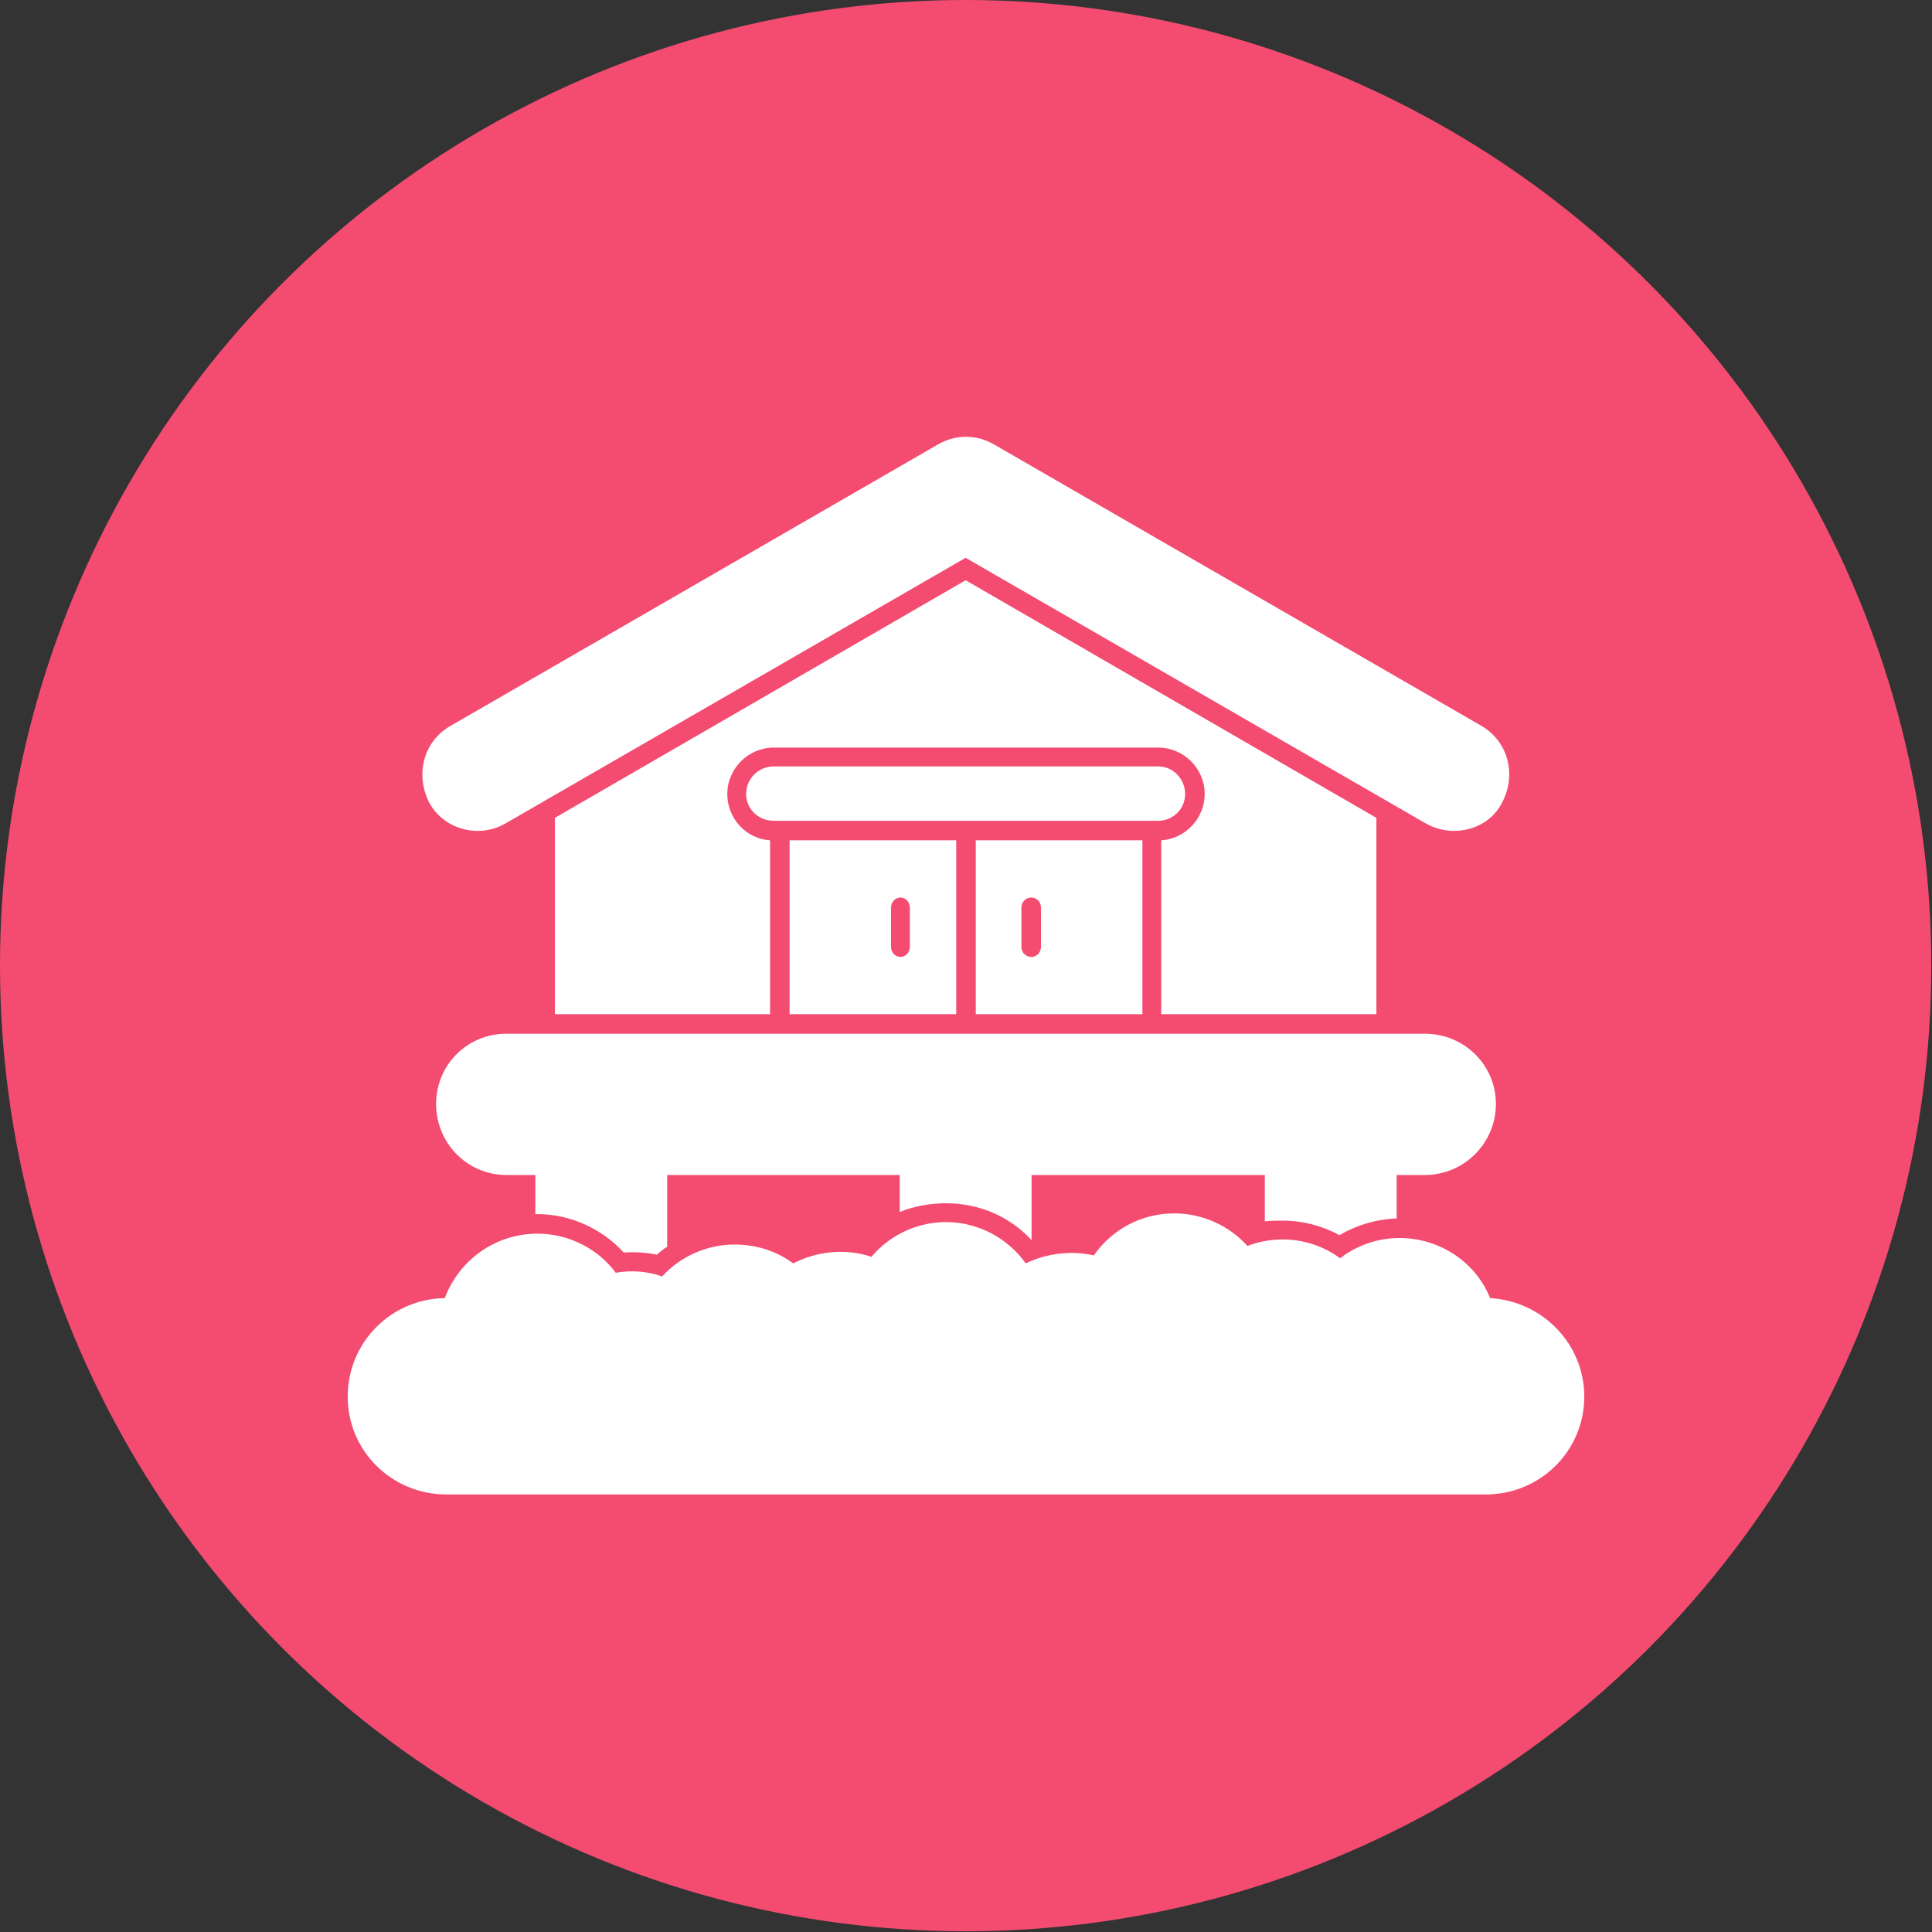 <svg clip-rule="evenodd" fill-rule="evenodd" height="512" image-rendering="optimizeQuality" shape-rendering="geometricPrecision" text-rendering="geometricPrecision" viewBox="0 0 2667 2667" width="512" xmlns="http://www.w3.org/2000/svg"><rect x="0" y="0" width="2667" height="2667" fill="#333333" stroke="none"/><g id="Layer_x0020_1"><circle cx="1333" cy="1333" fill="#f44c71" r="1333"/><path d="m739 1676v-54h-40c-54 0-97-44-97-98s43-97 97-97h1268c54 0 98 43 98 97s-44 98-98 98h-39v60c-28 1-55 9-79 23-24-13-51-20-78-20-9 0-17 0-25 1v-64h-322v90c-30-33-73-51-118-51-22 0-44 4-64 12v-51h-321v99c-5 3-10 7-14 11-15-3-31-4-46-3-30-33-74-53-119-53zm27-547v271h297v-240c-33-2-59-30-59-64 0-35 29-64 64-64h531c35 0 64 29 64 64 0 34-27 62-60 64v240h297v-271l-567-328zm658 192c7 0 13-6 13-14v-54c0-8-6-14-13-14-8 0-14 6-14 14v54c0 8 6 14 14 14zm-181 0c7 0 13-6 13-14v-54c0-8-6-14-13-14s-13 6-13 14v54c0 8 6 14 13 14zm-153 79h230v-240h-230zm257 0h230v-240h-230zm-279-342h531c20 0 37 17 37 38s-17 37-37 37h-531c-21 0-38-16-38-37s17-38 38-38zm939 89c-14 0-28-4-40-11l-634-366-634 366c-12 7-25 11-39 11-29 0-55-15-68-40-19-39-7-84 30-105l672-388c12-7 25-11 39-11h1c14 0 27 4 39 11l672 388c36 21 49 66 29 105-12 25-38 40-67 40zm44 916h-1435c-75 0-136-60-136-135s60-135 134-136c20-53 70-89 128-89 42 0 83 20 108 54 22-4 44-2 64 5 26-28 62-44 100-44 30 0 58 9 81 26 33-17 73-21 108-9 25-30 63-48 103-48 44 0 85 22 110 57 29-14 63-18 94-11 25-36 66-58 111-58 39 0 76 17 101 45 15-6 32-9 49-9 28 0 56 9 79 26 23-18 52-28 82-28 55 0 105 33 125 83 72 4 130 63 130 136 0 75-61 135-136 135z" fill="#fff"/></g></svg>